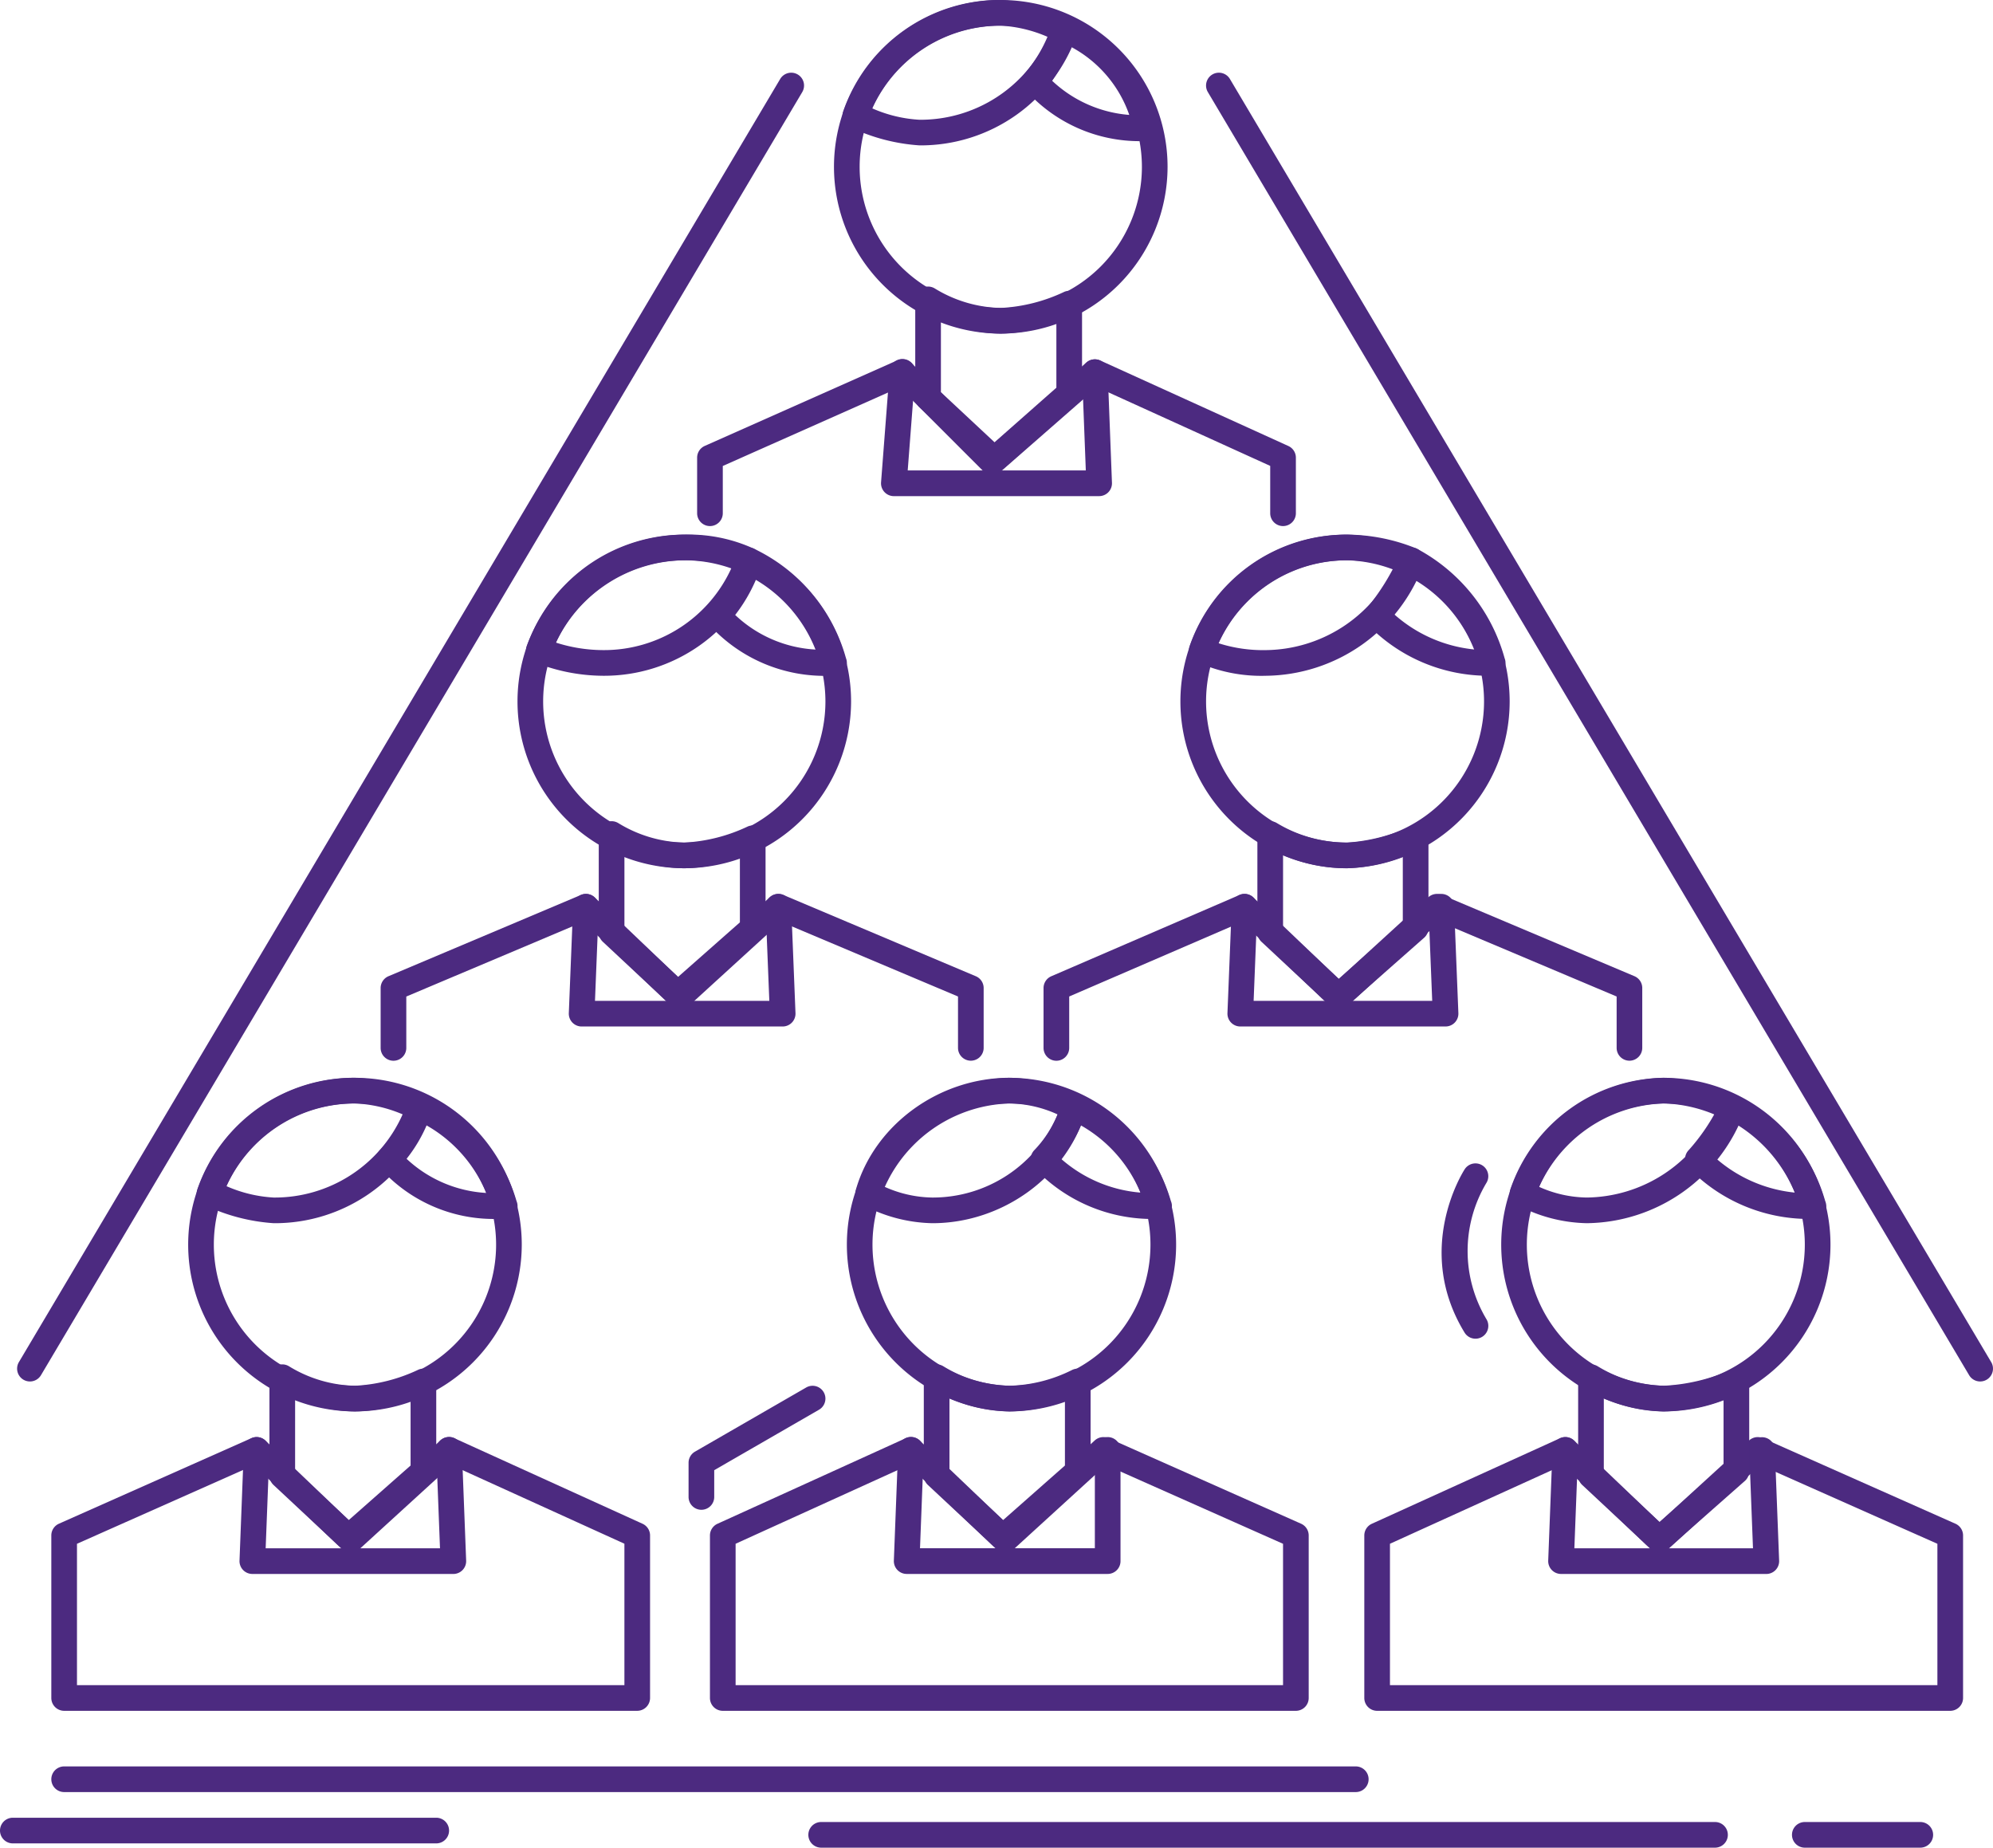 <svg xmlns="http://www.w3.org/2000/svg" width="206.919" height="191.821" viewBox="0 0 206.919 191.821">
  <g id="feature4" transform="translate(-10.235 -40.006)">
    <g id="Group_1875" data-name="Group 1875" transform="translate(10.235 40.006)">
      <g id="Group_1831" data-name="Group 1831" transform="translate(19.537 111.896)">
        <path id="Path_5658" data-name="Path 5658" d="M84.367,326.64a17.317,17.317,0,1,1,17.317-17.317A17.337,17.337,0,0,1,84.367,326.64Zm0-31.97A14.653,14.653,0,1,0,99.02,309.323,14.67,14.67,0,0,0,84.367,294.67Z" transform="translate(-67.05 -292.006)" fill="#4c2a80"/>
      </g>
      <g id="Group_1832" data-name="Group 1832" transform="translate(39.075 113.672)">
        <path id="Path_5659" data-name="Path 5659" d="M124.38,308.883h-.9a15.841,15.841,0,0,1-12.112-5.35,1.332,1.332,0,0,1,.07-1.809,11.714,11.714,0,0,0,2.757-4.709,1.332,1.332,0,0,1,1.787-.913,17.056,17.056,0,0,1,9.616,10.917,1.332,1.332,0,0,1-1.222,1.864Zm-10.193-6.244a13.21,13.21,0,0,0,8.271,3.544,14.4,14.4,0,0,0-6.194-7.011A15.362,15.362,0,0,1,114.187,302.639Z" transform="translate(-111.05 -296.006)" fill="#4c2a80"/>
      </g>
      <g id="Group_1833" data-name="Group 1833" transform="translate(20.425 111.896)">
        <path id="Path_5660" data-name="Path 5660" d="M77.042,307.1a19.679,19.679,0,0,1-7.155-1.872,1.332,1.332,0,0,1-.76-1.685,17.19,17.19,0,0,1,16.351-11.541,17.767,17.767,0,0,1,7.256,1.916,1.332,1.332,0,0,1,.659,1.639A17.189,17.189,0,0,1,77.042,307.1Zm-4.923-3.854a14.079,14.079,0,0,0,4.923,1.19A14.531,14.531,0,0,0,90.427,295.8a14.113,14.113,0,0,0-4.948-1.133A14.53,14.53,0,0,0,72.12,303.249Z" transform="translate(-69.05 -292.006)" fill="#4c2a80"/>
      </g>
      <g id="Group_1834" data-name="Group 1834" transform="translate(5.328 149.194)">
        <path id="Path_5661" data-name="Path 5661" d="M95.882,404.424h-59.5a1.332,1.332,0,0,1-1.332-1.332V386.219A1.331,1.331,0,0,1,35.841,385l19.981-8.881a1.332,1.332,0,0,1,1.461.254l8.869,8.466,9.294-8.486a1.334,1.334,0,0,1,1.449-.229l19.537,8.881a1.332,1.332,0,0,1,.781,1.213v16.873A1.333,1.333,0,0,1,95.882,404.424ZM37.714,401.76H94.55V387.077l-17.956-8.162-9.564,8.732a1.332,1.332,0,0,1-1.818-.02l-9.123-8.708-18.375,8.166Z" transform="translate(-35.05 -376.006)" fill="#4c2a80"/>
      </g>
      <g id="Group_1835" data-name="Group 1835" transform="translate(24.866 149.195)">
        <path id="Path_5662" data-name="Path 5662" d="M101.251,390.216H80.382a1.332,1.332,0,0,1-1.331-1.383l.444-11.545a1.348,1.348,0,0,1,1.382-1.28,1.332,1.332,0,0,1,1.28,1.382l-.391,10.162h18.1l-.391-10.162a1.332,1.332,0,1,1,2.662-.1l.444,11.545a1.332,1.332,0,0,1-1.331,1.383Z" transform="translate(-79.05 -376.007)" fill="#4c2a80"/>
      </g>
      <g id="Group_1836" data-name="Group 1836" transform="translate(27.974 141.646)">
        <path id="Path_5663" data-name="Path 5663" d="M94.487,378.1h-.444a1.331,1.331,0,0,1-.909-.358l-6.66-6.216a1.332,1.332,0,0,1-.423-.974V360.338a1.332,1.332,0,0,1,2.017-1.142,13.643,13.643,0,0,0,6.863,2.03,17.431,17.431,0,0,0,6.61-1.681,1.332,1.332,0,0,1,1.827,1.237v9.325a1.332,1.332,0,0,1-.451,1l-7.549,6.66A1.331,1.331,0,0,1,94.487,378.1Zm-5.772-8.128,5.569,5.2,6.42-5.664v-6.777a16.4,16.4,0,0,1-5.772,1.162,15.694,15.694,0,0,1-6.216-1.369Z" transform="translate(-86.05 -359.006)" fill="#4c2a80"/>
      </g>
      <g id="Group_1837" data-name="Group 1837" transform="translate(87.918 111.896)">
        <path id="Path_5664" data-name="Path 5664" d="M237.923,326.64a17.323,17.323,0,0,1,0-34.634,17.317,17.317,0,0,1,0,34.634Zm0-31.97a14.66,14.66,0,0,0,0,29.306,14.653,14.653,0,0,0,0-29.306Z" transform="translate(-221.05 -292.006)" fill="#4c2a80"/>
      </g>
      <g id="Group_1838" data-name="Group 1838" transform="translate(107.011 113.672)">
        <path id="Path_5665" data-name="Path 5665" d="M277.379,308.883h-.453a16.814,16.814,0,0,1-12.556-5.35,1.332,1.332,0,0,1,.069-1.809,11.721,11.721,0,0,0,2.758-4.709,1.332,1.332,0,0,1,1.787-.913,17.056,17.056,0,0,1,9.616,10.917,1.333,1.333,0,0,1-1.222,1.864Zm-10.187-6.252a14.221,14.221,0,0,0,8.251,3.516,14.4,14.4,0,0,0-6.179-6.975A15.361,15.361,0,0,1,267.192,302.632Z" transform="translate(-264.049 -296.006)" fill="#4c2a80"/>
      </g>
      <g id="Group_1839" data-name="Group 1839" transform="translate(88.806 111.896)">
        <path id="Path_5666" data-name="Path 5666" d="M231.042,307.1a15.967,15.967,0,0,1-7.256-1.916,1.333,1.333,0,0,1-.685-1.558c1.924-6.735,8.625-11.623,15.934-11.623a15.967,15.967,0,0,1,7.256,1.916,1.333,1.333,0,0,1,.685,1.558C245.052,302.215,238.351,307.1,231.042,307.1Zm-5.02-3.808a12.457,12.457,0,0,0,5.02,1.144,14.07,14.07,0,0,0,13.013-8.625,12.462,12.462,0,0,0-5.021-1.144A14.07,14.07,0,0,0,226.022,303.3Z" transform="translate(-223.049 -292.006)" fill="#4c2a80"/>
      </g>
      <g id="Group_1840" data-name="Group 1840" transform="translate(73.709 149.195)">
        <path id="Path_5667" data-name="Path 5667" d="M249.882,404.424h-59.5a1.332,1.332,0,0,1-1.332-1.332V386.219a1.332,1.332,0,0,1,.781-1.213l19.537-8.881a1.334,1.334,0,0,1,1.471.25l8.869,8.466L229,376.355a1.33,1.33,0,0,1,1.439-.233L250.423,385a1.332,1.332,0,0,1,.791,1.217v16.873A1.332,1.332,0,0,1,249.882,404.424Zm-58.168-2.664H248.55V387.084l-18.394-8.175-9.57,8.738a1.332,1.332,0,0,1-1.818-.02l-9.117-8.7-17.937,8.153V401.76Z" transform="translate(-189.05 -376.006)" fill="#4c2a80"/>
      </g>
      <g id="Group_1841" data-name="Group 1841" transform="translate(92.802 149.194)">
        <path id="Path_5668" data-name="Path 5668" d="M254.251,390.215H233.382a1.332,1.332,0,0,1-1.331-1.383l.444-11.545a1.332,1.332,0,1,1,2.662.1l-.391,10.162h18.153V377.338a1.332,1.332,0,1,1,2.664,0v11.545A1.331,1.331,0,0,1,254.251,390.215Z" transform="translate(-232.05 -376.006)" fill="#4c2a80"/>
      </g>
      <g id="Group_1842" data-name="Group 1842" transform="translate(95.911 141.646)">
        <path id="Path_5669" data-name="Path 5669" d="M247.487,378.1h-.444a1.331,1.331,0,0,1-.909-.358l-6.66-6.216a1.332,1.332,0,0,1-.423-.974V360.338a1.332,1.332,0,0,1,2.017-1.142,13.641,13.641,0,0,0,6.863,2.03,15.361,15.361,0,0,0,6.509-1.636,1.333,1.333,0,0,1,1.928,1.192v9.325a1.331,1.331,0,0,1-.451,1l-7.549,6.66A1.328,1.328,0,0,1,247.487,378.1Zm-5.772-8.128,5.569,5.2,6.419-5.664V362.8a17.127,17.127,0,0,1-5.772,1.091,15.7,15.7,0,0,1-6.216-1.369v7.45Z" transform="translate(-239.05 -359.006)" fill="#4c2a80"/>
      </g>
      <g id="Group_1843" data-name="Group 1843" transform="translate(155.855 111.896)">
        <path id="Path_5670" data-name="Path 5670" d="M390.923,326.64a17.323,17.323,0,0,1,0-34.634,17.317,17.317,0,0,1,0,34.634Zm0-31.97a14.66,14.66,0,0,0,0,29.306,14.653,14.653,0,0,0,0-29.306Z" transform="translate(-374.05 -292.006)" fill="#4c2a80"/>
      </g>
      <g id="Group_1844" data-name="Group 1844" transform="translate(174.948 113.671)">
        <path id="Path_5671" data-name="Path 5671" d="M430.379,308.882h-.453a17.364,17.364,0,0,1-12.487-5.275,1.331,1.331,0,0,1,0-1.884,20.682,20.682,0,0,0,3.3-4.982,1.33,1.33,0,0,1,1.733-.621,17.442,17.442,0,0,1,9.126,10.9,1.333,1.333,0,0,1-1.222,1.864Zm-10.139-6.307a14.652,14.652,0,0,0,8.2,3.57,15.061,15.061,0,0,0-5.946-7.021A25.233,25.233,0,0,1,420.239,302.575Z" transform="translate(-417.049 -296.004)" fill="#4c2a80"/>
      </g>
      <g id="Group_1845" data-name="Group 1845" transform="translate(156.743 111.896)">
        <path id="Path_5672" data-name="Path 5672" d="M384.042,307.1a15.968,15.968,0,0,1-7.256-1.916,1.332,1.332,0,0,1-.659-1.639,17.1,17.1,0,0,1,15.907-11.541,19.765,19.765,0,0,1,7.6,1.872,1.332,1.332,0,0,1,.76,1.685A17.636,17.636,0,0,1,384.042,307.1Zm-4.956-3.78a12.413,12.413,0,0,0,4.956,1.116,14.956,14.956,0,0,0,13.354-8.58,14.689,14.689,0,0,0-5.361-1.189A14.359,14.359,0,0,0,379.086,303.324Z" transform="translate(-376.049 -292.007)" fill="#4c2a80"/>
      </g>
      <g id="Group_1846" data-name="Group 1846" transform="translate(141.646 149.195)">
        <path id="Path_5673" data-name="Path 5673" d="M402.882,404.424h-59.5a1.332,1.332,0,0,1-1.332-1.332V386.219a1.332,1.332,0,0,1,.781-1.213l19.537-8.881a1.332,1.332,0,0,1,1.471.25l8.87,8.466L382,376.355a1.33,1.33,0,0,1,1.439-.233L403.424,385a1.332,1.332,0,0,1,.791,1.217v16.873A1.333,1.333,0,0,1,402.882,404.424Zm-58.168-2.664H401.55V387.084l-18.394-8.175-9.57,8.738a1.332,1.332,0,0,1-1.818-.02l-9.117-8.7-17.937,8.153V401.76Z" transform="translate(-342.05 -376.006)" fill="#4c2a80"/>
      </g>
      <g id="Group_1847" data-name="Group 1847" transform="translate(160.739 149.195)">
        <path id="Path_5674" data-name="Path 5674" d="M407.7,390.216H386.382a1.332,1.332,0,0,1-1.331-1.383l.444-11.545a1.347,1.347,0,0,1,1.382-1.28,1.333,1.333,0,0,1,1.28,1.382l-.391,10.162h18.545l-.391-10.162a1.332,1.332,0,0,1,2.662-.1l.444,11.545a1.332,1.332,0,0,1-1.331,1.383Z" transform="translate(-385.05 -376.007)" fill="#4c2a80"/>
      </g>
      <g id="Group_1848" data-name="Group 1848" transform="translate(163.847 141.646)">
        <path id="Path_5675" data-name="Path 5675" d="M400.931,378.1h-.888a1.331,1.331,0,0,1-.909-.358l-6.66-6.216a1.332,1.332,0,0,1-.423-.974V360.338a1.332,1.332,0,0,1,2.017-1.142,13.64,13.64,0,0,0,6.863,2.03,19.759,19.759,0,0,0,7.054-1.681,1.332,1.332,0,0,1,1.827,1.237v9.325a1.331,1.331,0,0,1-.451,1l-7.549,6.66A1.328,1.328,0,0,1,400.931,378.1Zm-6.216-8.128,5.785,5.4,6.648-5.866v-6.8a19.36,19.36,0,0,1-6.216,1.187,15.7,15.7,0,0,1-6.216-1.369Z" transform="translate(-392.05 -359.006)" fill="#4c2a80"/>
      </g>
      <g id="Group_1849" data-name="Group 1849" transform="translate(53.728 55.504)">
        <path id="Path_5676" data-name="Path 5676" d="M161.367,199.64a17.317,17.317,0,1,1,17.317-17.317A17.337,17.337,0,0,1,161.367,199.64Zm0-31.97a14.653,14.653,0,1,0,14.653,14.653A14.67,14.67,0,0,0,161.367,167.67Z" transform="translate(-144.05 -165.006)" fill="#4c2a80"/>
      </g>
      <g id="Group_1850" data-name="Group 1850" transform="translate(73.265 56.836)">
        <path id="Path_5677" data-name="Path 5677" d="M201.38,181.327h-.453a16.147,16.147,0,0,1-12.556-5.35,1.332,1.332,0,0,1-.054-1.666,13.516,13.516,0,0,0,2.868-5.235,1.332,1.332,0,0,1,1.9-.93,17.873,17.873,0,0,1,9.528,11.346,1.333,1.333,0,0,1-1.234,1.834Zm-10.266-6.313a13.166,13.166,0,0,0,8.394,3.594,14.824,14.824,0,0,0-6.218-7.306A16.829,16.829,0,0,1,191.114,175.014Z" transform="translate(-188.05 -168.006)" fill="#4c2a80"/>
      </g>
      <g id="Group_1851" data-name="Group 1851" transform="translate(54.616 55.504)">
        <path id="Path_5678" data-name="Path 5678" d="M154.042,179.66a19.232,19.232,0,0,1-7.155-1.427,1.332,1.332,0,0,1-.76-1.685,17.635,17.635,0,0,1,16.351-11.541,16.2,16.2,0,0,1,7.256,1.473,1.331,1.331,0,0,1,.658,1.639A17.19,17.19,0,0,1,154.042,179.66Zm-4.9-3.447a16.164,16.164,0,0,0,4.9.782,14.531,14.531,0,0,0,13.371-8.605,15.2,15.2,0,0,0-4.935-.719A14.957,14.957,0,0,0,149.143,176.213Z" transform="translate(-146.05 -165.007)" fill="#4c2a80"/>
      </g>
      <g id="Group_1852" data-name="Group 1852" transform="translate(39.519 92.802)">
        <path id="Path_5679" data-name="Path 5679" d="M173.326,266.322a1.332,1.332,0,0,1-1.332-1.332v-5.333L153.613,251.9l-9.583,8.75a1.332,1.332,0,0,1-1.818-.02l-9.136-8.721-18.362,7.753v5.333a1.332,1.332,0,0,1-2.664,0v-6.216a1.332,1.332,0,0,1,.814-1.227l19.981-8.437a1.332,1.332,0,0,1,1.438.264l8.869,8.466,9.294-8.486a1.33,1.33,0,0,1,1.416-.243l19.981,8.437a1.332,1.332,0,0,1,.814,1.227v6.216A1.332,1.332,0,0,1,173.326,266.322Z" transform="translate(-112.05 -249.005)" fill="#4c2a80"/>
      </g>
      <g id="Group_1853" data-name="Group 1853" transform="translate(59.056 92.803)">
        <path id="Path_5680" data-name="Path 5680" d="M178.252,262.771H157.382a1.332,1.332,0,0,1-1.331-1.385l.444-11.1a1.332,1.332,0,0,1,2.662.107l-.389,9.715h18.1l-.389-9.715a1.332,1.332,0,0,1,2.662-.107l.444,11.1a1.332,1.332,0,0,1-1.331,1.385Z" transform="translate(-156.051 -249.006)" fill="#4c2a80"/>
      </g>
      <g id="Group_1854" data-name="Group 1854" transform="translate(62.164 85.254)">
        <path id="Path_5681" data-name="Path 5681" d="M171.487,251.1h-.444a1.331,1.331,0,0,1-.909-.358l-6.66-6.216a1.332,1.332,0,0,1-.423-.974V233.338a1.332,1.332,0,0,1,2.017-1.142,13.643,13.643,0,0,0,6.863,2.03,17.423,17.423,0,0,0,6.61-1.681,1.332,1.332,0,0,1,1.827,1.237v9.325a1.332,1.332,0,0,1-.451,1l-7.549,6.66A1.33,1.33,0,0,1,171.487,251.1Zm-5.772-8.128,5.569,5.2,6.42-5.664v-6.777a16.408,16.408,0,0,1-5.772,1.162,15.7,15.7,0,0,1-6.216-1.369v7.45Z" transform="translate(-163.05 -232.005)" fill="#4c2a80"/>
      </g>
      <g id="Group_1855" data-name="Group 1855" transform="translate(122.553 55.504)">
        <path id="Path_5682" data-name="Path 5682" d="M316.367,199.64a17.317,17.317,0,0,1,0-34.634,17.323,17.323,0,0,1,0,34.634Zm0-31.97a14.653,14.653,0,0,0,0,29.306,14.66,14.66,0,0,0,0-29.306Z" transform="translate(-299.05 -165.006)" fill="#4c2a80"/>
      </g>
      <g id="Group_1856" data-name="Group 1856" transform="translate(141.645 56.836)">
        <path id="Path_5683" data-name="Path 5683" d="M355.379,181.327h-.453a17.364,17.364,0,0,1-12.487-5.275,1.332,1.332,0,0,1-.124-1.741,23.912,23.912,0,0,0,3.381-5.468,1.332,1.332,0,0,1,1.884-.67,18.445,18.445,0,0,1,9.033,11.32,1.333,1.333,0,0,1-1.234,1.833Zm-10.218-6.375A14.663,14.663,0,0,0,353.5,178.6a15.707,15.707,0,0,0-5.98-7.34A26.808,26.808,0,0,1,345.161,174.952Z" transform="translate(-342.049 -168.007)" fill="#4c2a80"/>
      </g>
      <g id="Group_1857" data-name="Group 1857" transform="translate(123.44 55.504)">
        <path id="Path_5684" data-name="Path 5684" d="M309.042,179.659a16.2,16.2,0,0,1-7.256-1.473,1.332,1.332,0,0,1-.658-1.639,17.19,17.19,0,0,1,16.351-11.541,19.234,19.234,0,0,1,7.155,1.427,1.332,1.332,0,0,1,.76,1.685A17.635,17.635,0,0,1,309.042,179.659Zm-4.935-3.383a15.2,15.2,0,0,0,4.935.719,14.957,14.957,0,0,0,13.336-8.542,16.164,16.164,0,0,0-4.9-.782A14.531,14.531,0,0,0,304.108,176.276Z" transform="translate(-301.049 -165.006)" fill="#4c2a80"/>
      </g>
      <g id="Group_1858" data-name="Group 1858" transform="translate(108.344 92.802)">
        <path id="Path_5685" data-name="Path 5685" d="M327.883,266.322a1.332,1.332,0,0,1-1.332-1.332v-5.333L308.17,251.9l-9.583,8.75a1.332,1.332,0,0,1-1.818-.02l-9.131-8.715-17.923,7.74v5.34a1.332,1.332,0,1,1-2.664,0v-6.216a1.332,1.332,0,0,1,.8-1.223l19.537-8.437a1.333,1.333,0,0,1,1.448.259l8.87,8.466L307,249.353a1.328,1.328,0,0,1,1.416-.243l19.981,8.437a1.332,1.332,0,0,1,.814,1.227v6.216A1.333,1.333,0,0,1,327.883,266.322Z" transform="translate(-267.051 -249.004)" fill="#4c2a80"/>
      </g>
      <g id="Group_1859" data-name="Group 1859" transform="translate(127.437 92.803)">
        <path id="Path_5686" data-name="Path 5686" d="M332.7,262.771H311.382a1.333,1.333,0,0,1-1.331-1.385l.444-11.1a1.332,1.332,0,0,1,2.662.107l-.389,9.715h18.541l-.389-9.715a1.332,1.332,0,0,1,2.662-.107l.444,11.1a1.333,1.333,0,0,1-1.331,1.385Z" transform="translate(-310.05 -249.007)" fill="#4c2a80"/>
      </g>
      <g id="Group_1860" data-name="Group 1860" transform="translate(130.545 85.254)">
        <path id="Path_5687" data-name="Path 5687" d="M325.931,251.1h-.888a1.331,1.331,0,0,1-.909-.358l-6.66-6.216a1.332,1.332,0,0,1-.423-.974V233.338a1.331,1.331,0,0,1,2.017-1.142,14.016,14.016,0,0,0,7.307,2.03,19.076,19.076,0,0,0,6.61-1.681,1.332,1.332,0,0,1,1.827,1.237v9.325a1.331,1.331,0,0,1-.451,1l-7.549,6.66A1.326,1.326,0,0,1,325.931,251.1Zm-6.216-8.128,5.785,5.4,6.648-5.866v-6.8a17.883,17.883,0,0,1-5.772,1.186,16.6,16.6,0,0,1-6.66-1.371Z" transform="translate(-317.05 -232.005)" fill="#4c2a80"/>
      </g>
      <g id="Group_1861" data-name="Group 1861" transform="translate(86.586)">
        <path id="Path_5688" data-name="Path 5688" d="M235.367,74.64a17.317,17.317,0,1,1,17.317-17.317A17.337,17.337,0,0,1,235.367,74.64Zm0-31.97A14.653,14.653,0,1,0,250.02,57.323,14.67,14.67,0,0,0,235.367,42.67Z" transform="translate(-218.05 -40.006)" fill="#4c2a80"/>
      </g>
      <g id="Group_1862" data-name="Group 1862" transform="translate(106.123 1.776)">
        <path id="Path_5689" data-name="Path 5689" d="M274.935,56.883h-.453a15.838,15.838,0,0,1-12.112-5.35,1.332,1.332,0,0,1,.069-1.809,14.639,14.639,0,0,0,2.322-3.873c.181-.38.359-.753.537-1.109a1.334,1.334,0,0,1,1.686-.641A15.392,15.392,0,0,1,276.2,55.132a1.334,1.334,0,0,1-1.266,1.751Zm-9.772-6.267a13.165,13.165,0,0,0,8.007,3.544,12.752,12.752,0,0,0-6.049-7.066A22.282,22.282,0,0,1,265.163,50.616Z" transform="translate(-262.049 -44.006)" fill="#4c2a80"/>
      </g>
      <g id="Group_1863" data-name="Group 1863" transform="translate(87.474 0)">
        <path id="Path_5690" data-name="Path 5690" d="M228.042,55.1a19.687,19.687,0,0,1-7.155-1.871,1.332,1.332,0,0,1-.76-1.685,17.19,17.19,0,0,1,16.351-11.541,19.685,19.685,0,0,1,7.155,1.871,1.332,1.332,0,0,1,.76,1.685A17.19,17.19,0,0,1,228.042,55.1ZM223.12,51.25a14.079,14.079,0,0,0,4.923,1.19A14.531,14.531,0,0,0,241.4,43.86a14.081,14.081,0,0,0-4.923-1.19A14.53,14.53,0,0,0,223.12,51.25Z" transform="translate(-220.05 -40.007)" fill="#4c2a80"/>
      </g>
      <g id="Group_1864" data-name="Group 1864" transform="translate(72.378 37.299)">
        <path id="Path_5691" data-name="Path 5691" d="M246.883,141.323a1.332,1.332,0,0,1-1.332-1.332v-4.915l-17.974-8.17-10.01,8.759a1.332,1.332,0,0,1-1.819-.061l-8.678-8.678-18.354,8.158v4.907a1.332,1.332,0,0,1-2.664,0v-5.772a1.331,1.331,0,0,1,.791-1.217l19.981-8.881a1.331,1.331,0,0,1,1.483.275l8.444,8.443,9.719-8.5a1.335,1.335,0,0,1,1.428-.21l19.537,8.881a1.332,1.332,0,0,1,.781,1.213v5.772A1.333,1.333,0,0,1,246.883,141.323Z" transform="translate(-186.052 -124.006)" fill="#4c2a80"/>
      </g>
      <g id="Group_1865" data-name="Group 1865" transform="translate(91.47 37.298)">
        <path id="Path_5692" data-name="Path 5692" d="M251.7,138.215H230.382a1.332,1.332,0,0,1-1.328-1.434l.888-11.545a1.332,1.332,0,1,1,2.656.2l-.777,10.111h18.491l-.391-10.162a1.332,1.332,0,0,1,2.662-.1l.444,11.545a1.333,1.333,0,0,1-1.331,1.384Z" transform="translate(-229.05 -124.005)" fill="#4c2a80"/>
      </g>
      <g id="Group_1866" data-name="Group 1866" transform="translate(95.023 29.75)">
        <path id="Path_5693" data-name="Path 5693" d="M245.487,126.1h-.444a1.334,1.334,0,0,1-.909-.358l-6.66-6.216a1.332,1.332,0,0,1-.423-.974V108.338a1.332,1.332,0,0,1,2.017-1.142,13.641,13.641,0,0,0,6.863,2.03,17.421,17.421,0,0,0,6.61-1.681,1.332,1.332,0,0,1,1.827,1.237v9.325a1.333,1.333,0,0,1-.451,1l-7.549,6.66A1.329,1.329,0,0,1,245.487,126.1Zm-5.772-8.128,5.569,5.2,6.419-5.665v-6.777a16.406,16.406,0,0,1-5.772,1.162,15.7,15.7,0,0,1-6.216-1.369v7.45Z" transform="translate(-237.05 -107.006)" fill="#4c2a80"/>
      </g>
      <g id="Group_1867" data-name="Group 1867" transform="translate(1.776 7.548)">
        <path id="Path_5694" data-name="Path 5694" d="M28.38,192.879a1.332,1.332,0,0,1-1.144-2.012L106.274,57.658a1.332,1.332,0,0,1,2.291,1.36L29.527,192.227A1.331,1.331,0,0,1,28.38,192.879Z" transform="translate(-27.049 -57.006)" fill="#4c2a80"/>
      </g>
      <g id="Group_1868" data-name="Group 1868" transform="translate(125.216 7.548)">
        <path id="Path_5695" data-name="Path 5695" d="M385.421,192.879a1.331,1.331,0,0,1-1.147-.652L305.236,59.018a1.332,1.332,0,0,1,2.291-1.36l79.037,133.209a1.332,1.332,0,0,1-1.144,2.012Z" transform="translate(-305.049 -57.006)" fill="#4c2a80"/>
      </g>
      <g id="Group_1869" data-name="Group 1869" transform="translate(5.328 183.385)">
        <path id="Path_5696" data-name="Path 5696" d="M170.479,455.67H36.382a1.332,1.332,0,0,1,0-2.664h134.1a1.332,1.332,0,1,1,0,2.664Z" transform="translate(-35.05 -453.006)" fill="#4c2a80"/>
      </g>
      <g id="Group_1870" data-name="Group 1870" transform="translate(83.922 189.157)">
        <path id="Path_5697" data-name="Path 5697" d="M306.185,468.67h-92.8a1.332,1.332,0,1,1,0-2.664h92.8a1.332,1.332,0,0,1,0,2.664Z" transform="translate(-212.05 -466.006)" fill="#4c2a80"/>
      </g>
      <g id="Group_1871" data-name="Group 1871" transform="translate(186.049 189.157)">
        <path id="Path_5698" data-name="Path 5698" d="M455.371,468.67H443.382a1.332,1.332,0,1,1,0-2.664h11.989a1.332,1.332,0,0,1,0,2.664Z" transform="translate(-442.05 -466.006)" fill="#4c2a80"/>
      </g>
      <g id="Group_1872" data-name="Group 1872" transform="translate(0 188.713)">
        <path id="Path_5699" data-name="Path 5699" d="M68.341,467.67H24.382a1.332,1.332,0,0,1,0-2.664H68.341a1.332,1.332,0,0,1,0,2.664Z" transform="translate(-23.05 -465.006)" fill="#4c2a80"/>
      </g>
      <g id="Group_1873" data-name="Group 1873" transform="translate(71.489 143.865)">
        <path id="Path_5700" data-name="Path 5700" d="M185.382,376.882a1.332,1.332,0,0,1-1.332-1.332V372a1.332,1.332,0,0,1,.666-1.154l11.545-6.66a1.332,1.332,0,1,1,1.331,2.308l-10.878,6.276v2.783A1.332,1.332,0,0,1,185.382,376.882Z" transform="translate(-184.05 -364.004)" fill="#4c2a80"/>
      </g>
      <g id="Group_1874" data-name="Group 1874" transform="translate(149.671 120.776)">
        <path id="Path_5701" data-name="Path 5701" d="M363.645,330.211a1.331,1.331,0,0,1-1.138-.638c-5.261-8.608-.2-16.623.018-16.959a1.332,1.332,0,0,1,2.238,1.445,13.786,13.786,0,0,0,.016,14.125,1.332,1.332,0,0,1-1.135,2.027Z" transform="translate(-360.124 -312.006)" fill="#4c2a80"/>
      </g>
    </g>
  </g>
</svg>
